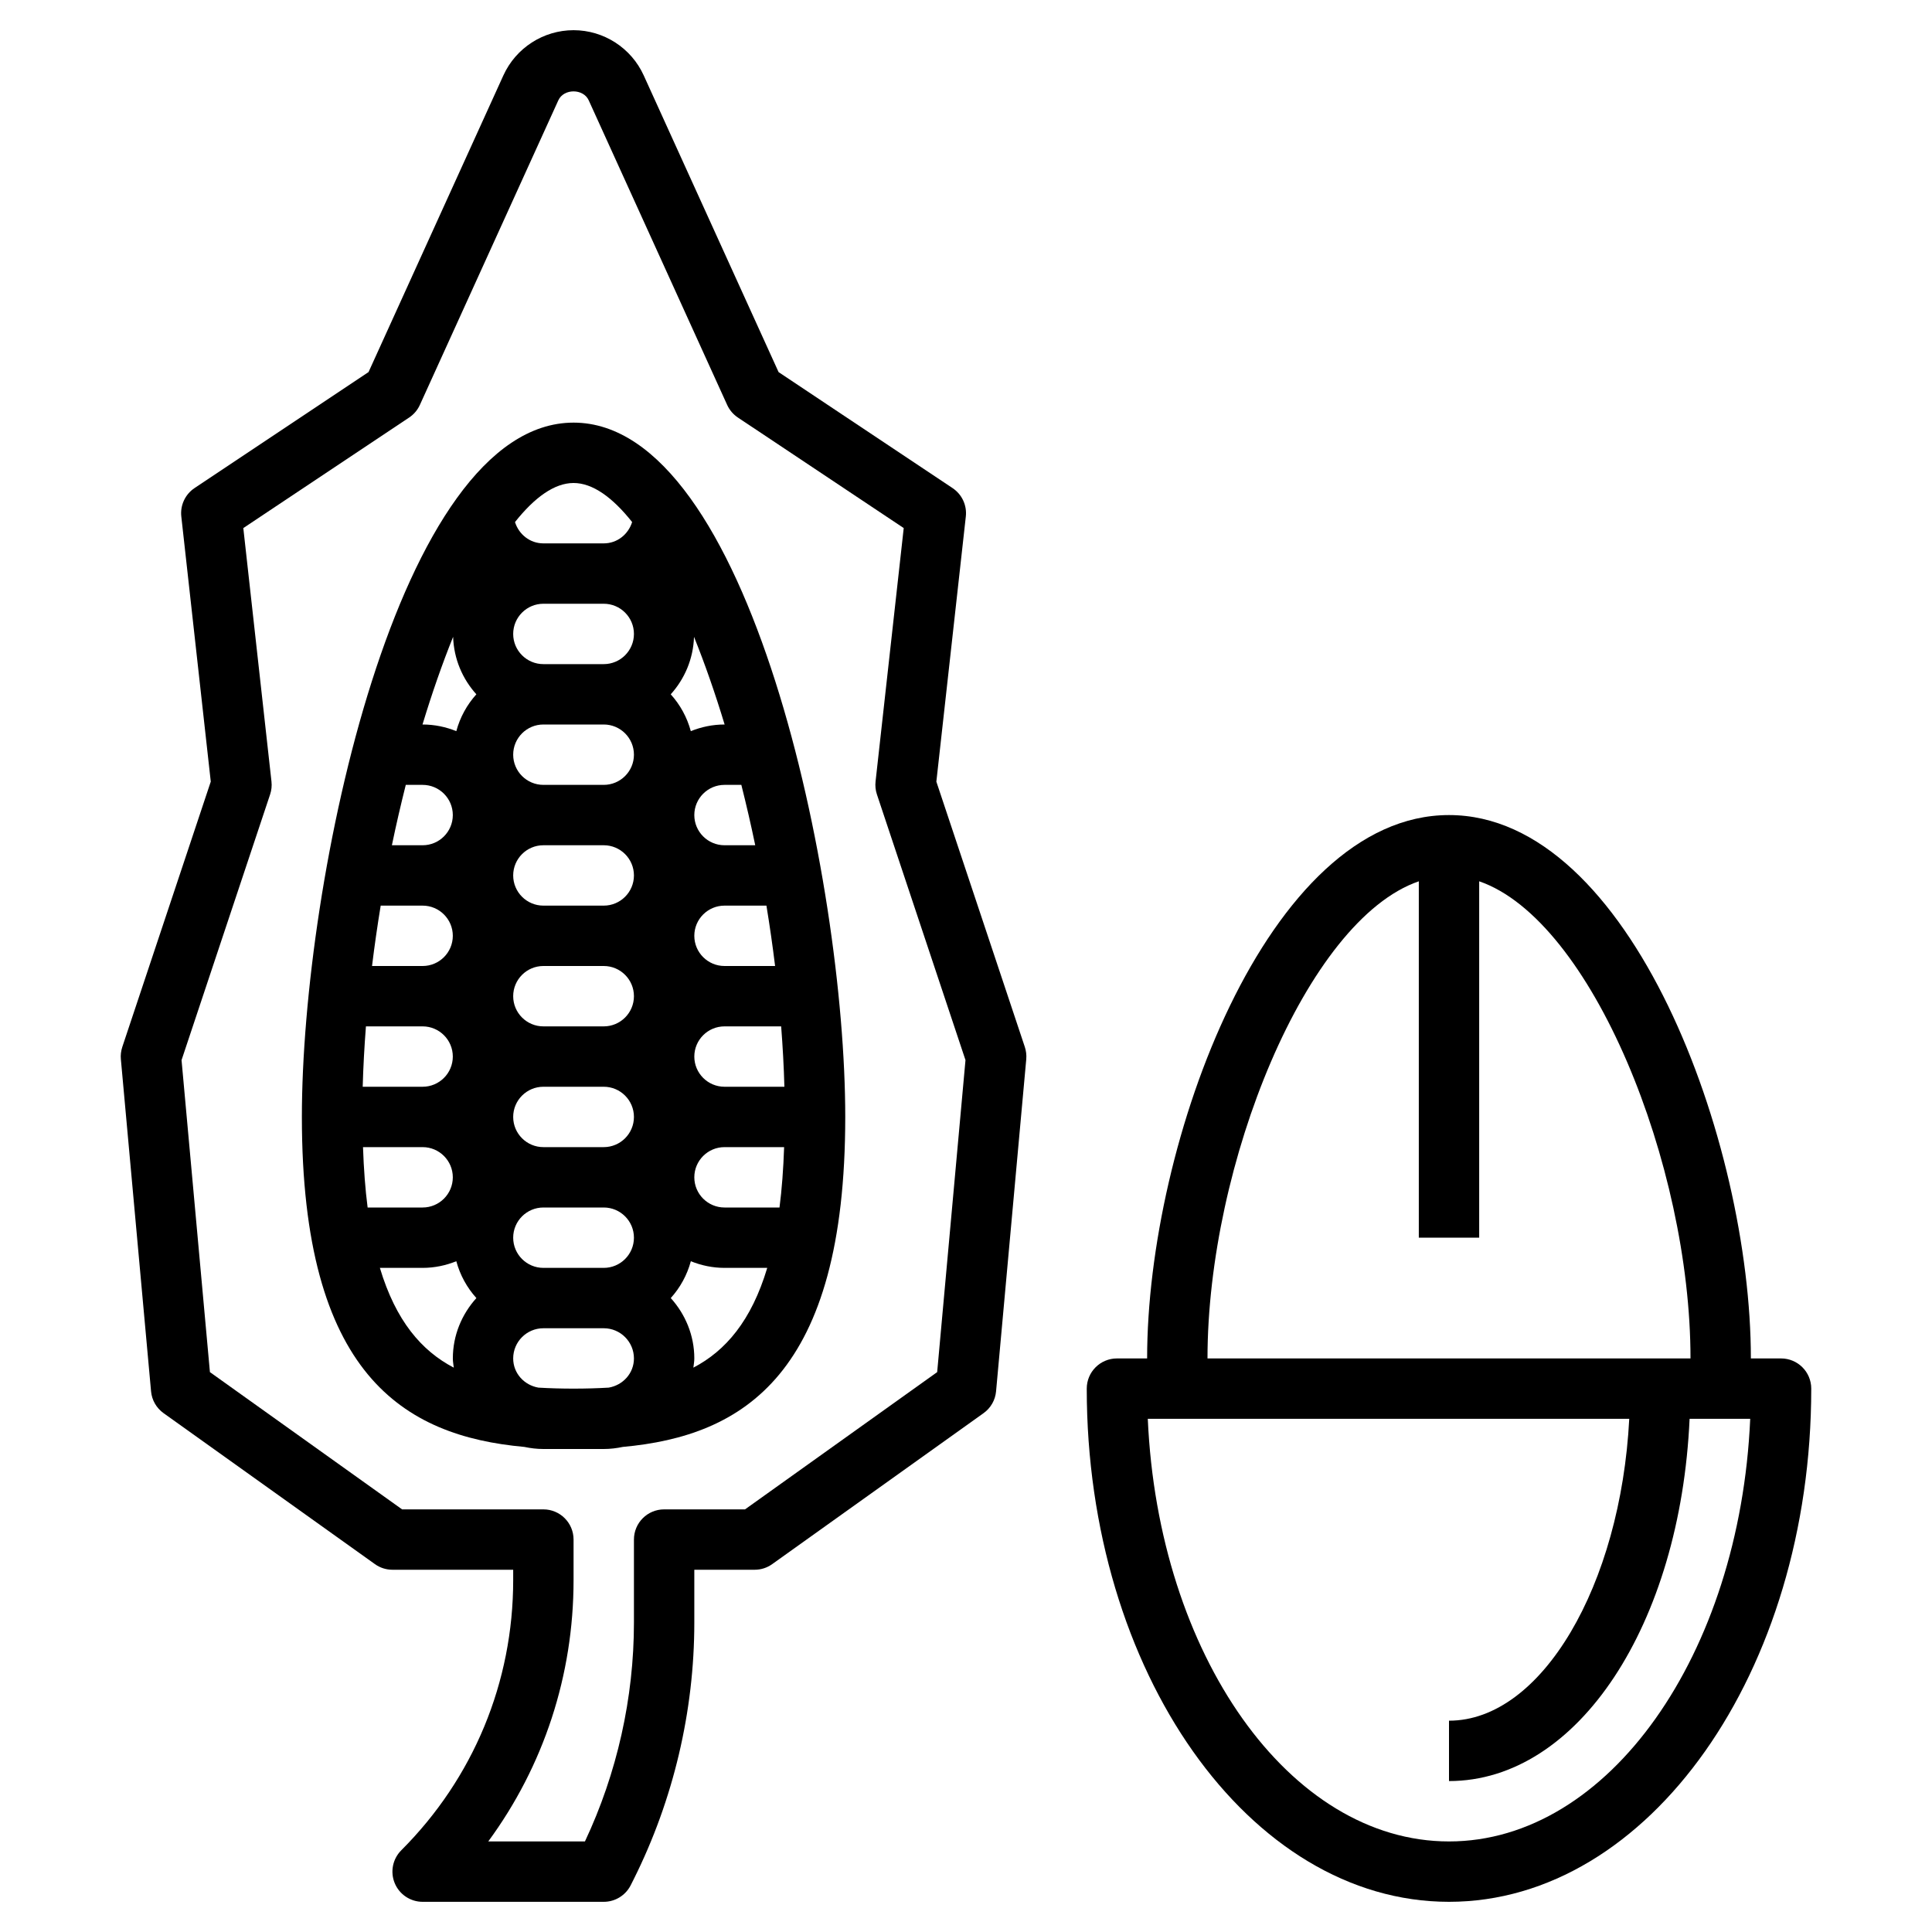 <svg id="Layer_3" enable-background="new 0 0 64 64" height="512" viewBox="0 0 64 64" width="512" xmlns="http://www.w3.org/2000/svg"><path d="m19 14c-5.823 0-9 15.193-9 23 0 8.528 3.367 10.568 7.369 10.931.204.043.414.069.631.069h2c.217 0 .427-.026.631-.069 4.002-.363 7.369-2.403 7.369-10.931 0-7.807-3.177-23-9-23zm0 32c-.397 0-.784-.011-1.164-.033-.47-.081-.836-.473-.836-.967 0-.552.449-1 1-1h2c.551 0 1 .448 1 1 0 .494-.366.886-.836.967-.38.022-.767.033-1.164.033zm2-5c0 .552-.449 1-1 1h-2c-.551 0-1-.448-1-1s.449-1 1-1h2c.551 0 1 .448 1 1zm0-16c0 .552-.449 1-1 1h-2c-.551 0-1-.448-1-1s.449-1 1-1h2c.551 0 1 .448 1 1zm0 12c0 .552-.449 1-1 1h-2c-.551 0-1-.448-1-1s.449-1 1-1h2c.551 0 1 .448 1 1zm-4-4c0-.552.449-1 1-1h2c.551 0 1 .448 1 1s-.449 1-1 1h-2c-.551 0-1-.448-1-1zm4-4c0 .552-.449 1-1 1h-2c-.551 0-1-.448-1-1s.449-1 1-1h2c.551 0 1 .448 1 1zm2 6c0-.552.449-1 1-1h1.877c.052.672.089 1.34.107 2h-1.984c-.551 0-1-.448-1-1zm1-3c-.551 0-1-.448-1-1s.449-1 1-1h1.389c.109.663.205 1.331.287 2zm1.018-4h-1.018c-.551 0-1-.448-1-1s.449-1 1-1h.558c.164.653.319 1.32.46 2zm-4.018-7c0 .552-.449 1-1 1h-2c-.551 0-1-.448-1-1s.449-1 1-1h2c.551 0 1 .448 1 1zm-5.22 2c-.311.345-.54.76-.664 1.22-.346-.139-.721-.22-1.116-.22h-.004c.315-1.038.655-2.014 1.014-2.904.024.733.311 1.395.77 1.904zm-1.78 3c.551 0 1 .448 1 1s-.449 1-1 1h-1.018c.141-.68.296-1.347.46-2zm0 4c.551 0 1 .448 1 1s-.449 1-1 1h-1.676c.082-.669.178-1.337.287-2zm0 4c.551 0 1 .448 1 1s-.449 1-1 1h-1.985c.018-.66.055-1.328.107-2zm-1.975 4h1.975c.551 0 1 .448 1 1s-.449 1-1 1h-1.822c-.078-.602-.128-1.272-.153-2zm11.975 0h1.975c-.025.728-.075 1.398-.153 2h-1.822c-.551 0-1-.448-1-1s.449-1 1-1zm0-14c-.395 0-.77.081-1.116.22-.125-.461-.354-.876-.665-1.22.459-.509.747-1.171.771-1.904.359.89.699 1.865 1.014 2.904zm-5-8c.63 0 1.289.473 1.94 1.294-.127.406-.493.706-.94.706h-2c-.447 0-.813-.3-.94-.706.651-.821 1.31-1.294 1.94-1.294zm-6.416 26h1.416c.395 0 .77-.081 1.116-.22.125.461.354.876.665 1.22-.48.532-.78 1.229-.78 2 0 .104.02.203.031.305-1.067-.557-1.922-1.55-2.448-3.305zm10.385 3.305c.011-.102.031-.201.031-.305 0-.771-.301-1.468-.78-2 .311-.345.54-.76.665-1.22.345.139.72.22 1.115.22h1.416c-.526 1.755-1.381 2.748-2.447 3.305z"/><path d="m31.018 25.893.976-8.782c.042-.371-.128-.735-.439-.942l-5.763-3.842-4.468-9.829c-.413-.91-1.325-1.498-2.324-1.498s-1.911.588-2.324 1.496l-4.468 9.83-5.763 3.842c-.311.207-.48.571-.439.942l.976 8.782-2.931 8.791c-.043.131-.06.27-.047.407l1 11c.026.29.178.554.415.723l7 5c.169.122.373.187.581.187h4v.343c0 3.381-1.316 6.56-3.707 8.95-.286.286-.372.716-.217 1.09s.52.617.924.617h6c.379 0 .725-.214.895-.553l.1-.199c1.311-2.625 2.005-5.562 2.005-8.497v-1.751h2c.208 0 .412-.065.581-.187l7-5c.237-.169.389-.433.415-.723l1-11c.012-.138-.004-.276-.047-.407zm.027 19.56-6.365 4.547h-2.68c-.552 0-1 .447-1 1v2.751c0 2.494-.56 4.992-1.623 7.249h-3.203c1.835-2.497 2.826-5.501 2.826-8.657v-1.343c0-.553-.448-1-1-1h-4.68l-6.366-4.547-.94-10.335 2.934-8.802c.046-.138.061-.283.045-.427l-.933-8.396 5.494-3.662c.155-.104.278-.248.355-.418l4.587-10.091c.179-.393.827-.394 1.006.001l4.586 10.09c.077.17.2.314.355.418l5.494 3.662-.933 8.396c-.016.144-.001.289.045.427l2.934 8.802z"/><path d="m59 45h-1c0-7.166-3.988-18-10-18s-10 10.834-10 18h-1c-.552 0-1 .447-1 1 0 9.374 5.383 17 12 17s12-7.626 12-17c0-.553-.448-1-1-1zm-12-15.806v11.806h2v-11.806c3.726 1.283 7 9.39 7 15.806h-16c0-6.417 3.274-14.523 7-15.806zm1 31.806c-5.29 0-9.634-6.193-9.978-14h15.949c-.286 5.515-2.902 10-5.971 10v2c4.278 0 7.664-5.196 7.97-12h2.008c-.344 7.807-4.688 14-9.978 14z"/></svg>
